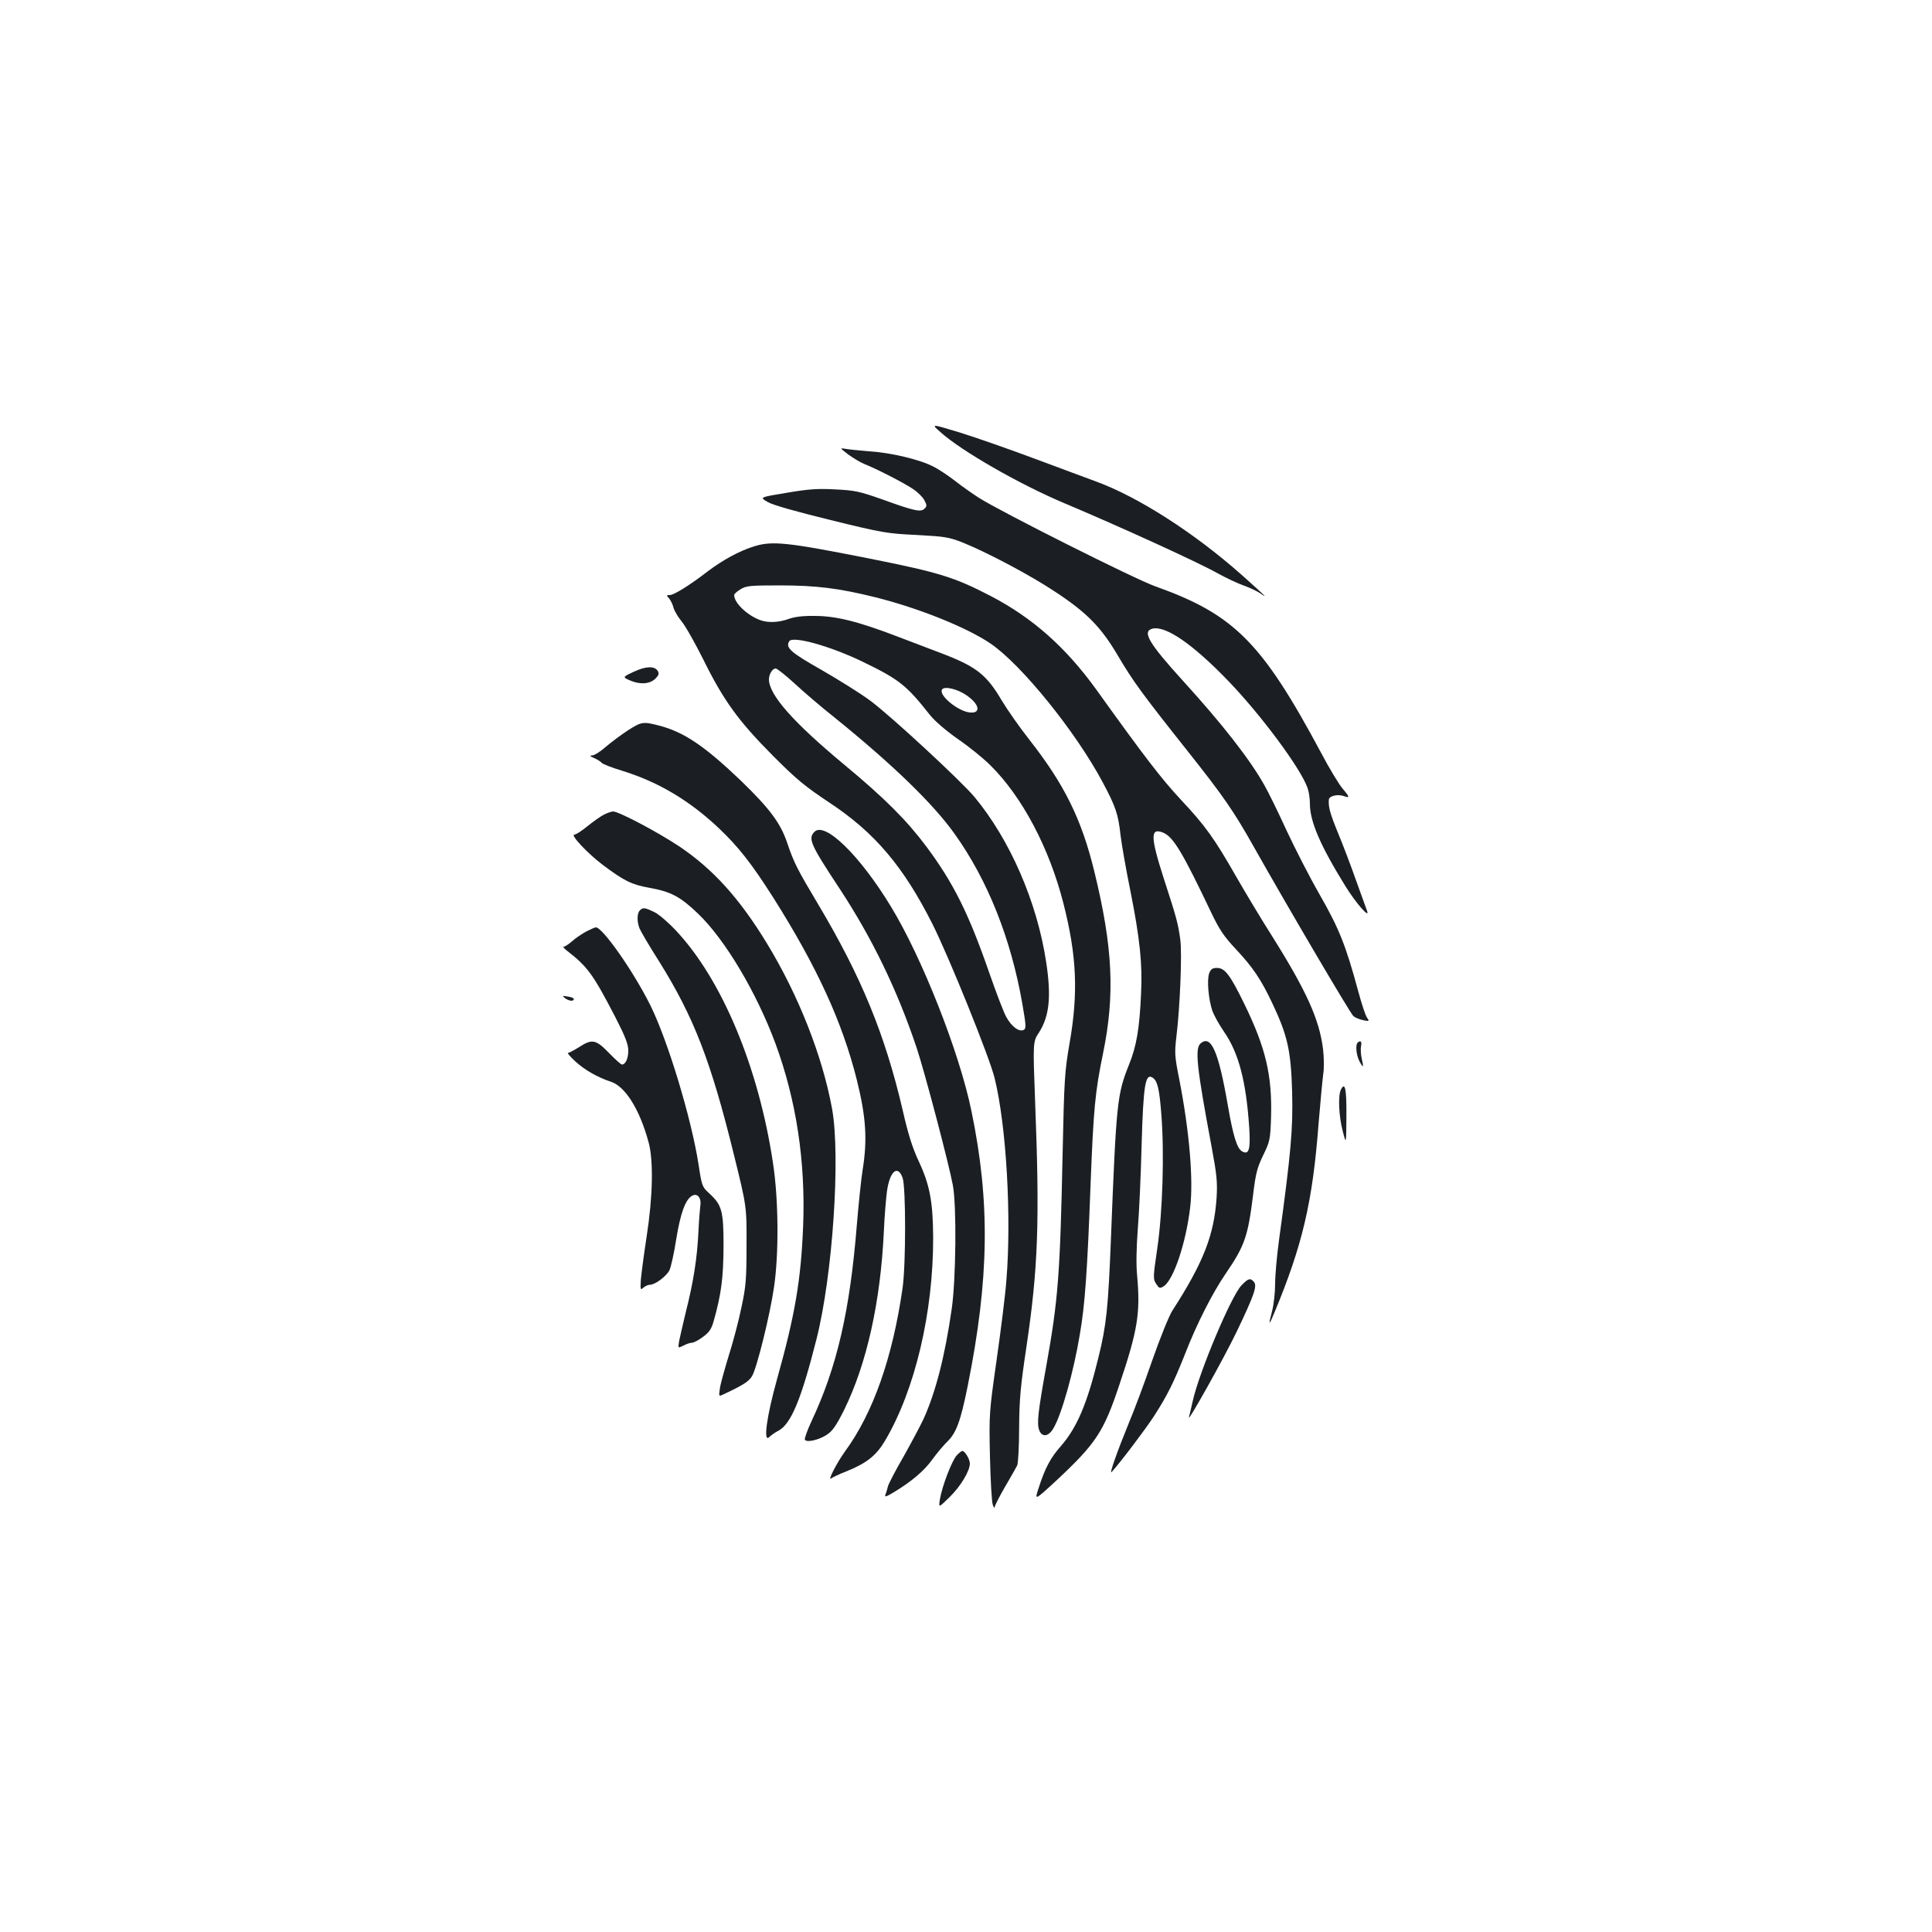 <?xml version="1.0" standalone="no"?>
<!DOCTYPE svg PUBLIC "-//W3C//DTD SVG 20010904//EN"
 "http://www.w3.org/TR/2001/REC-SVG-20010904/DTD/svg10.dtd">
<svg version="1.0" xmlns="http://www.w3.org/2000/svg"
 width="1000pt" height="1000pt" viewBox="0 0 1000 1000"
 preserveAspectRatio="xMidYMid meet">
<g transform="translate(0,1000) scale(0.1,-0.1)"
fill="#1b1f23" stroke="none">
<path d="M4867 7764 c107 -97 410 -271 643 -369 285 -120 686 -303 790 -361
47 -26 109 -55 138 -65 29 -10 67 -28 85 -40 43 -30 31 -18 -98 97 -245 217
-535 403 -755 483 -47 17 -188 70 -315 117 -126 47 -299 108 -383 134 -154 47
-154 47 -105 4z"/>
<path d="M4390 7648 c25 -18 61 -40 80 -48 64 -25 214 -102 257 -132 24 -16
50 -42 58 -58 13 -25 13 -31 0 -43 -19 -19 -52 -12 -221 49 -116 41 -140 46
-243 51 -91 5 -140 1 -251 -18 -139 -23 -139 -23 -97 -47 26 -16 148 -50 327
-94 268 -66 294 -70 445 -77 147 -8 166 -11 240 -40 130 -53 351 -170 478
-255 164 -108 237 -183 324 -331 78 -132 123 -194 362 -495 181 -228 237 -309
336 -485 186 -330 500 -863 519 -883 7 -8 29 -17 49 -22 35 -7 36 -7 22 14 -8
11 -28 73 -45 136 -64 236 -98 322 -198 497 -53 92 -130 243 -173 335 -42 92
-93 196 -113 231 -75 135 -219 319 -422 542 -179 197 -214 257 -159 271 68 17
209 -80 392 -270 169 -175 377 -455 411 -555 7 -19 12 -55 12 -81 0 -92 54
-217 184 -427 53 -86 128 -172 112 -128 -4 11 -29 81 -56 155 -26 74 -68 185
-93 245 -43 105 -52 138 -49 176 2 20 47 30 79 18 31 -11 29 -4 -9 41 -18 21
-69 105 -112 187 -305 569 -449 713 -856 858 -105 37 -802 387 -916 460 -32
21 -88 60 -122 87 -35 27 -86 61 -113 74 -70 36 -218 71 -329 78 -52 4 -108
10 -125 13 -29 5 -28 4 15 -29z"/>
<path d="M3900 7171 c-74 -23 -161 -71 -235 -127 -96 -74 -177 -124 -198 -124
-18 0 -19 -1 -4 -17 8 -10 19 -31 23 -48 4 -16 23 -48 41 -70 19 -22 70 -112
114 -200 104 -211 182 -318 359 -496 122 -123 168 -160 291 -242 237 -156 386
-333 536 -631 87 -174 295 -689 321 -796 61 -246 88 -720 61 -1047 -5 -70 -28
-254 -50 -408 -39 -275 -40 -283 -35 -505 3 -124 9 -236 15 -250 5 -14 10 -18
10 -9 1 8 25 55 54 105 29 49 57 99 62 109 5 11 10 99 10 195 1 147 7 214 38
420 60 405 69 645 45 1261 -12 317 -12 317 20 365 54 85 64 187 37 364 -47
312 -188 635 -372 856 -71 84 -423 410 -534 494 -50 38 -166 110 -256 162
-162 92 -188 115 -168 149 19 29 212 -25 380 -106 190 -92 227 -122 347 -274
26 -33 83 -82 147 -127 57 -39 132 -100 167 -135 165 -163 305 -428 378 -714
69 -270 78 -463 32 -725 -25 -144 -28 -186 -36 -575 -13 -622 -23 -754 -85
-1098 -43 -240 -49 -295 -36 -330 15 -38 49 -33 74 11 42 71 104 291 136 484
27 155 39 328 56 783 15 384 23 472 64 671 63 306 51 552 -45 944 -66 271
-155 450 -335 680 -50 63 -115 156 -145 206 -77 131 -131 173 -299 238 -50 19
-157 60 -239 91 -206 79 -319 107 -431 107 -60 1 -105 -5 -134 -16 -50 -18
-107 -21 -148 -5 -67 25 -133 89 -133 129 0 6 15 19 33 30 29 18 50 20 202 20
191 0 308 -15 494 -61 225 -56 474 -156 598 -240 160 -109 441 -456 581 -719
66 -124 80 -163 92 -274 6 -50 29 -180 51 -288 49 -246 63 -379 55 -533 -8
-181 -24 -271 -62 -365 -62 -155 -66 -193 -94 -905 -14 -354 -23 -444 -65
-613 -58 -238 -111 -362 -194 -457 -54 -61 -82 -114 -115 -217 -22 -66 -22
-66 93 40 204 191 244 251 325 495 95 282 109 371 92 562 -6 57 -4 146 3 240
7 83 16 281 20 440 9 310 19 372 57 347 25 -16 35 -59 45 -189 16 -202 7 -505
-21 -695 -22 -149 -22 -158 -6 -183 16 -24 19 -25 39 -13 51 33 115 222 137
406 18 145 -4 398 -56 665 -24 120 -25 137 -15 221 19 157 30 432 20 504 -12
85 -19 111 -85 314 -70 218 -71 266 -3 238 52 -22 99 -100 248 -413 42 -88 66
-124 128 -190 88 -94 130 -156 189 -281 79 -167 96 -245 102 -458 5 -193 -6
-314 -68 -768 -11 -80 -20 -181 -20 -225 0 -45 -7 -107 -15 -138 -21 -80 -18
-82 11 -12 145 349 198 571 229 980 9 110 20 225 24 255 5 30 4 89 -1 130 -19
153 -85 300 -264 585 -56 88 -138 225 -184 305 -114 200 -162 267 -289 402
-100 108 -183 215 -436 568 -158 219 -330 372 -547 485 -189 98 -267 122 -628
194 -429 85 -504 93 -600 62z m212 -708 c46 -43 142 -125 214 -182 294 -238
505 -442 615 -597 171 -239 292 -542 351 -882 18 -104 20 -125 8 -132 -23 -14
-64 15 -92 67 -14 26 -53 128 -87 226 -107 309 -186 467 -326 655 -101 135
-214 249 -425 424 -265 220 -389 361 -390 441 0 27 18 57 35 57 7 0 51 -35 97
-77z m891 -62 c70 -48 76 -98 11 -88 -63 11 -156 90 -138 118 11 19 80 3 127
-30z"/>
<path d="M3278 6522 c-57 -27 -57 -27 -12 -46 52 -21 102 -16 130 15 14 15 16
24 8 37 -17 26 -63 24 -126 -6z"/>
<path d="M3249 6219 c-35 -23 -86 -61 -114 -85 -27 -24 -59 -44 -70 -44 -15
-1 -12 -4 11 -14 18 -8 34 -19 38 -24 3 -6 52 -25 108 -42 187 -58 349 -155
500 -298 102 -97 169 -183 281 -359 225 -356 357 -643 432 -943 48 -193 55
-310 30 -465 -8 -49 -21 -178 -30 -285 -36 -447 -103 -736 -235 -1017 -22 -47
-37 -90 -34 -95 10 -16 73 -1 114 26 29 19 49 48 89 128 117 238 189 559 206
928 3 74 11 166 16 205 15 104 56 138 81 68 17 -50 17 -444 0 -568 -52 -363
-153 -650 -300 -850 -39 -54 -91 -154 -70 -137 7 5 42 22 78 36 107 43 156 83
201 159 155 262 250 664 249 1052 -1 183 -17 271 -74 393 -33 70 -56 143 -84
267 -91 390 -214 690 -437 1064 -108 181 -126 216 -160 317 -35 104 -91 179
-241 324 -186 178 -294 251 -421 284 -85 22 -92 21 -164 -25z"/>
<path d="M3125 5783 c-16 -8 -54 -35 -84 -59 -29 -24 -60 -44 -68 -44 -23 0
67 -96 146 -156 112 -84 151 -103 241 -119 112 -20 160 -45 253 -134 139 -133
302 -406 401 -673 107 -291 156 -608 143 -943 -11 -278 -41 -458 -136 -797
-53 -190 -72 -329 -39 -296 9 9 30 24 46 32 66 34 119 162 198 474 84 331 125
945 81 1192 -50 274 -174 589 -338 858 -142 233 -279 384 -453 501 -116 77
-314 181 -343 181 -10 -1 -31 -8 -48 -17z"/>
<path d="M4216 5695 c-35 -35 -22 -65 130 -295 169 -257 299 -526 399 -825 41
-123 167 -601 187 -710 20 -107 16 -490 -6 -640 -35 -245 -83 -430 -145 -568
-16 -34 -62 -121 -103 -194 -42 -72 -78 -142 -82 -156 -3 -14 -9 -33 -13 -43
-5 -14 2 -12 38 9 94 56 163 114 204 172 24 33 60 76 79 94 46 45 68 105 105
288 111 553 117 951 19 1423 -62 303 -256 795 -418 1060 -160 263 -340 438
-394 385z"/>
<path d="M3312 5288 c-15 -15 -16 -57 -2 -93 6 -15 51 -92 102 -172 179 -287
267 -514 385 -993 68 -275 68 -275 67 -475 0 -178 -3 -214 -27 -325 -14 -69
-44 -181 -66 -250 -21 -69 -42 -144 -45 -167 -6 -42 -6 -42 21 -29 100 47 130
66 146 94 25 43 92 314 113 458 26 173 24 455 -5 644 -74 494 -263 948 -501
1202 -39 42 -90 86 -113 97 -50 24 -59 25 -75 9z"/>
<path d="M3035 5179 c-22 -12 -55 -34 -73 -50 -18 -16 -38 -29 -44 -29 -6 0 2
-10 18 -22 106 -82 135 -123 249 -343 51 -99 67 -140 67 -173 0 -40 -14 -72
-33 -72 -5 0 -35 27 -67 60 -68 70 -87 74 -155 30 -26 -16 -52 -30 -57 -30 -5
0 12 -20 38 -44 48 -44 116 -83 184 -105 74 -24 149 -143 195 -313 26 -94 22
-283 -10 -488 -14 -91 -27 -191 -30 -223 -3 -53 -2 -56 13 -42 9 8 24 15 33
15 28 0 85 43 102 75 8 17 24 89 35 160 22 136 48 208 83 226 26 15 48 -11 42
-50 -2 -14 -7 -75 -10 -136 -6 -134 -26 -262 -65 -415 -15 -63 -31 -132 -35
-152 -6 -37 -6 -37 22 -23 15 8 35 15 44 15 9 0 35 13 57 30 33 24 44 40 56
82 40 142 50 224 51 388 0 185 -8 213 -77 276 -33 30 -36 38 -52 145 -37 239
-160 646 -251 828 -88 176 -246 401 -281 401 -5 0 -27 -10 -49 -21z"/>
<path d="M6259 4963 c-13 -34 -4 -135 16 -195 9 -24 36 -73 61 -109 76 -110
114 -257 130 -496 7 -112 -1 -142 -36 -123 -27 14 -47 78 -75 240 -48 277 -86
365 -140 320 -32 -26 -21 -123 57 -540 26 -140 30 -179 25 -260 -13 -192 -67
-333 -229 -584 -17 -26 -64 -143 -105 -260 -40 -116 -94 -260 -120 -321 -59
-144 -104 -271 -89 -254 51 57 173 219 219 289 69 107 103 176 160 320 59 153
143 319 212 419 98 144 114 190 141 406 13 110 21 141 52 205 35 72 37 80 41
198 6 218 -28 360 -140 589 -72 147 -99 183 -140 183 -23 0 -32 -6 -40 -27z"/>
<path d="M2925 4833 c21 -15 45 -17 45 -4 0 5 -14 11 -32 13 -28 5 -29 4 -13
-9z"/>
<path d="M7027 4603 c-12 -11 -7 -63 8 -93 21 -41 25 -38 13 12 -5 23 -6 53
-3 65 5 22 -4 30 -18 16z"/>
<path d="M6941 4361 c-16 -29 -12 -137 9 -216 18 -70 18 -70 19 77 1 143 -7
180 -28 139z"/>
<path d="M6425 3346 c-53 -56 -217 -445 -251 -596 -8 -36 -17 -74 -20 -85 -11
-38 179 301 246 440 90 188 108 238 91 259 -19 23 -30 20 -66 -18z"/>
<path d="M4952 2467 c-25 -27 -76 -160 -87 -227 -7 -45 -7 -45 49 10 57 55
106 136 106 175 0 22 -26 65 -39 65 -4 0 -17 -10 -29 -23z"/>
</g>
</svg>
